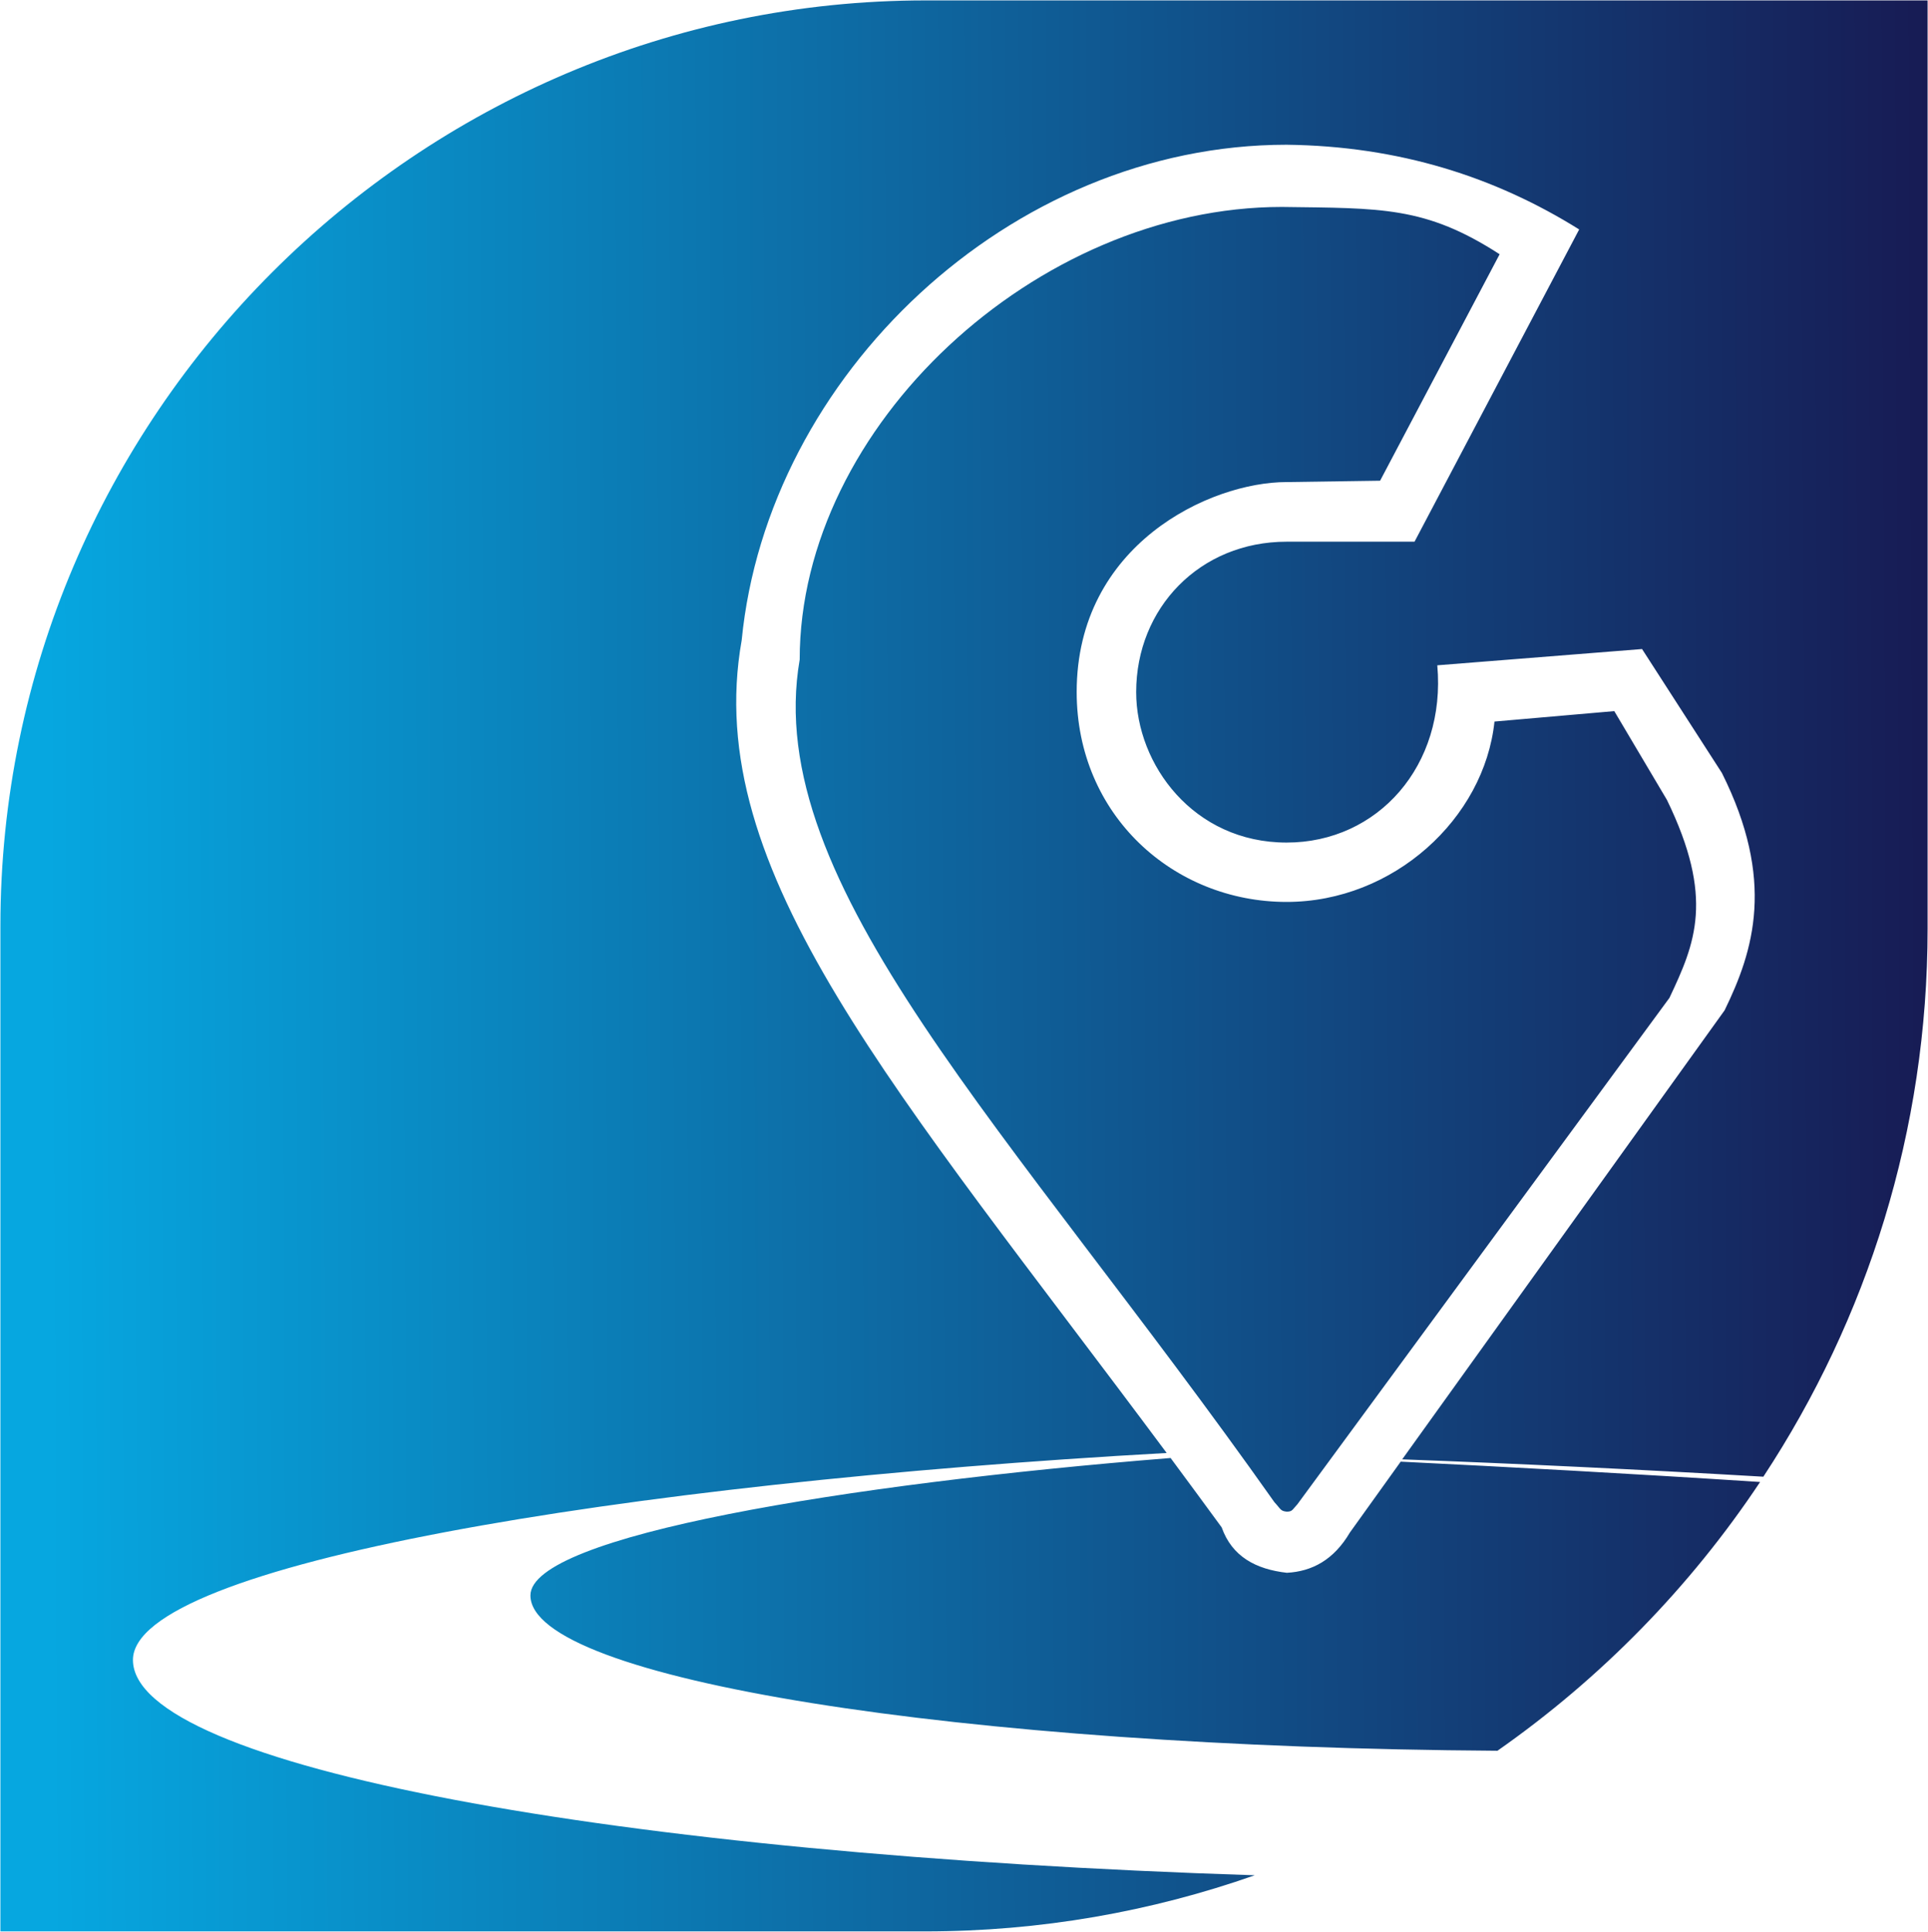 <?xml version="1.0" encoding="utf-8"?>
<!-- Generator: Adobe Illustrator 24.1.0, SVG Export Plug-In . SVG Version: 6.00 Build 0)  -->
<svg version="1.1" id="Capa_1" xmlns="http://www.w3.org/2000/svg" xmlns:xlink="http://www.w3.org/1999/xlink" x="0px" y="0px"
	 viewBox="0 0 142.27 142.53" style="enable-background:new 0 0 142.27 142.53;" xml:space="preserve">
<style type="text/css">
	.st0{fill-rule:evenodd;clip-rule:evenodd;fill:url(#SVGID_1_);}
</style>
<linearGradient id="SVGID_1_" gradientUnits="userSpaceOnUse" x1="3.433" y1="71.576" x2="148.612" y2="70.875">
	<stop  offset="0" style="stop-color:#06A7E0"/>
	<stop  offset="1" style="stop-color:#18154E"/>
</linearGradient>
<path class="st0" d="M68.32,0.03h73.92v68.5c0,14.89-4.46,28.79-12.12,40.43c-9.24-0.54-18.3-0.97-26.65-1.28l23.79-33.13
	c2.16-4.42,3.76-9.6-0.2-17.52l-5.89-9.14l-15.11,1.2c0.66,7.39-4.38,13.08-11.12,13.08c-6.87,0-11.1-5.76-11.1-11.1
	c0-6.21,4.7-11.1,11.1-11.1l9.44,0l12.15-23.04c-6.21-3.88-13.3-6.15-21.59-6.25c-20.43,0-38.3,17.05-40.21,36.56
	c-3.03,17.03,11.36,33.09,31.36,59.97c-40.3,2.25-76.28,8.24-76.28,15.27c0,7.83,35.53,14.37,82.78,15.89
	c-7.63,2.68-15.81,4.14-24.32,4.14H0.03V68.31C0.03,30.75,30.76,0.03,68.32,0.03L68.32,0.03z M103.36,107.85l-3.75,5.23
	c-1.19,2.02-2.79,2.87-4.65,2.97c-2.29-0.26-4.05-1.2-4.81-3.35c-1.28-1.75-2.54-3.46-3.77-5.12c-23.99,1.92-47.24,5.74-47.24,10.14
	c0,6.17,31.67,11.21,71.36,11.46c7.63-5.34,14.22-12.07,19.38-19.83C120.36,108.73,111.1,108.23,103.36,107.85L103.36,107.85z
	 M119.12,52.47l-8.84,0.77c-0.75,7.16-7.46,13.31-15.34,13.31c-8.36,0-15.49-6.42-15.49-15.49c0-10.87,9.83-15.49,15.49-15.49
	l6.9-0.1l8.82-16.71c-5.49-3.55-8.74-3.39-16.07-3.49c-18.08,0-35.58,16.16-35.58,33.4c-2.86,16.59,15.51,34.54,35.03,62.17
	c0.49,0.53,0.44,0.65,0.91,0.7c0.43,0,0.42-0.16,0.79-0.55l27.45-37.36c1.91-4.04,3.33-7.36-0.18-14.6L119.12,52.47z"/>
</svg>
